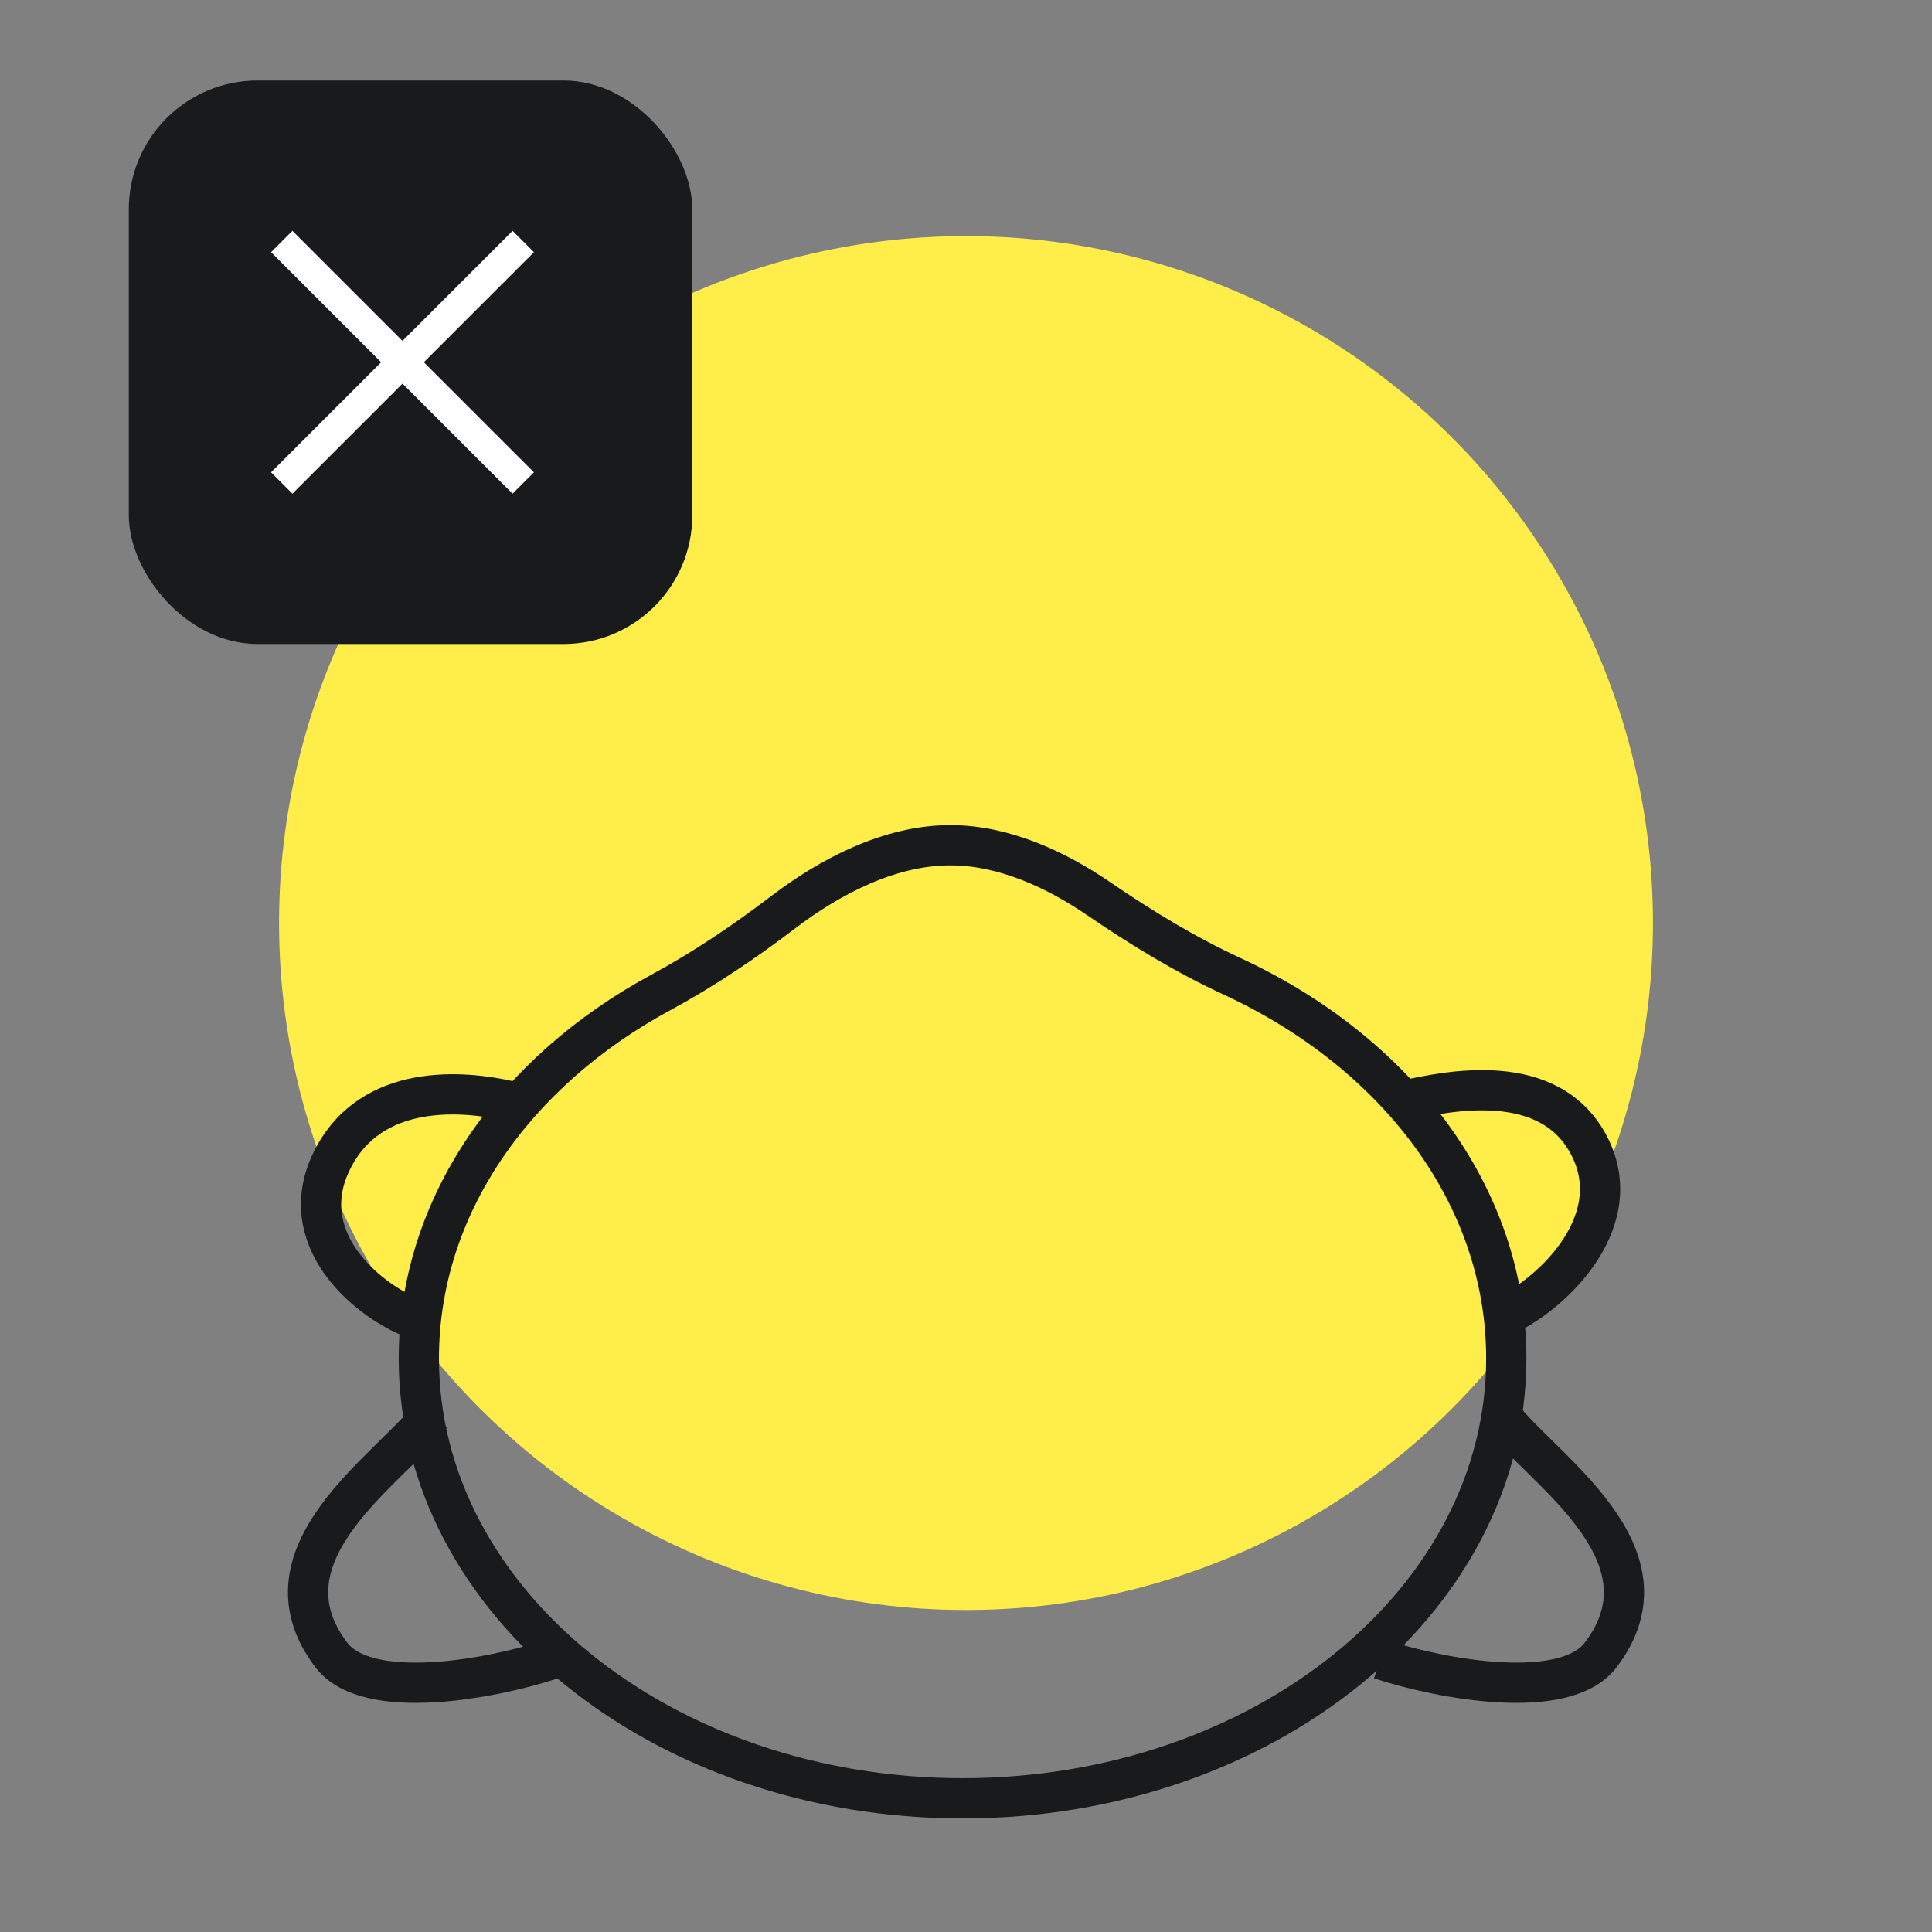 <svg width="48" height="48" viewBox="0 0 48 48" fill="none" xmlns="http://www.w3.org/2000/svg">
<rect x="0" y="0" width="48" height="48" fill="#808080" stroke="none"/>
<ellipse cx="24" cy="22.933" rx="17.067" ry="17.067" fill="#FFED49"/>
<path d="M34.854 27.353C35.967 27.1 38.529 26.557 39.5 28.5C40.471 30.443 38.41 32.273 37.297 32.728" stroke="#191A1C"/>
<path d="M12.652 27.353C11.539 27.1 9.225 26.876 8.254 28.819C7.282 30.761 9.095 32.273 10.209 32.728" stroke="#191A1C"/>
<path d="M34.294 41.223C35.834 41.728 38.879 42.282 39.766 41.12C41.696 38.592 38.274 36.481 37.297 35.171" stroke="#191A1C"/>
<path d="M13.706 41.223C12.167 41.728 9.122 42.282 8.234 41.12C6.305 38.592 9.726 36.481 10.703 35.171" stroke="#191A1C"/>
<path d="M16.422 24.655C17.489 24.078 18.501 23.393 19.465 22.659C20.611 21.787 22.095 21 23.611 21C24.936 21 26.236 21.601 27.307 22.335C28.358 23.054 29.454 23.721 30.61 24.256C34.68 26.139 37.423 29.685 37.423 33.75C37.423 39.785 31.375 44.678 23.914 44.678C16.454 44.678 10.406 39.785 10.406 33.75C10.406 29.956 12.795 26.614 16.422 24.655Z" stroke="#191A1C"/>
<rect x="3.2" y="2" width="14" height="14" rx="3.2" fill="#191A1C"/>
<path d="M13 6L7 12" stroke="white" stroke-width="0.75"/>
<path d="M13 12L7 6" stroke="white" stroke-width="0.75"/>
</svg>

